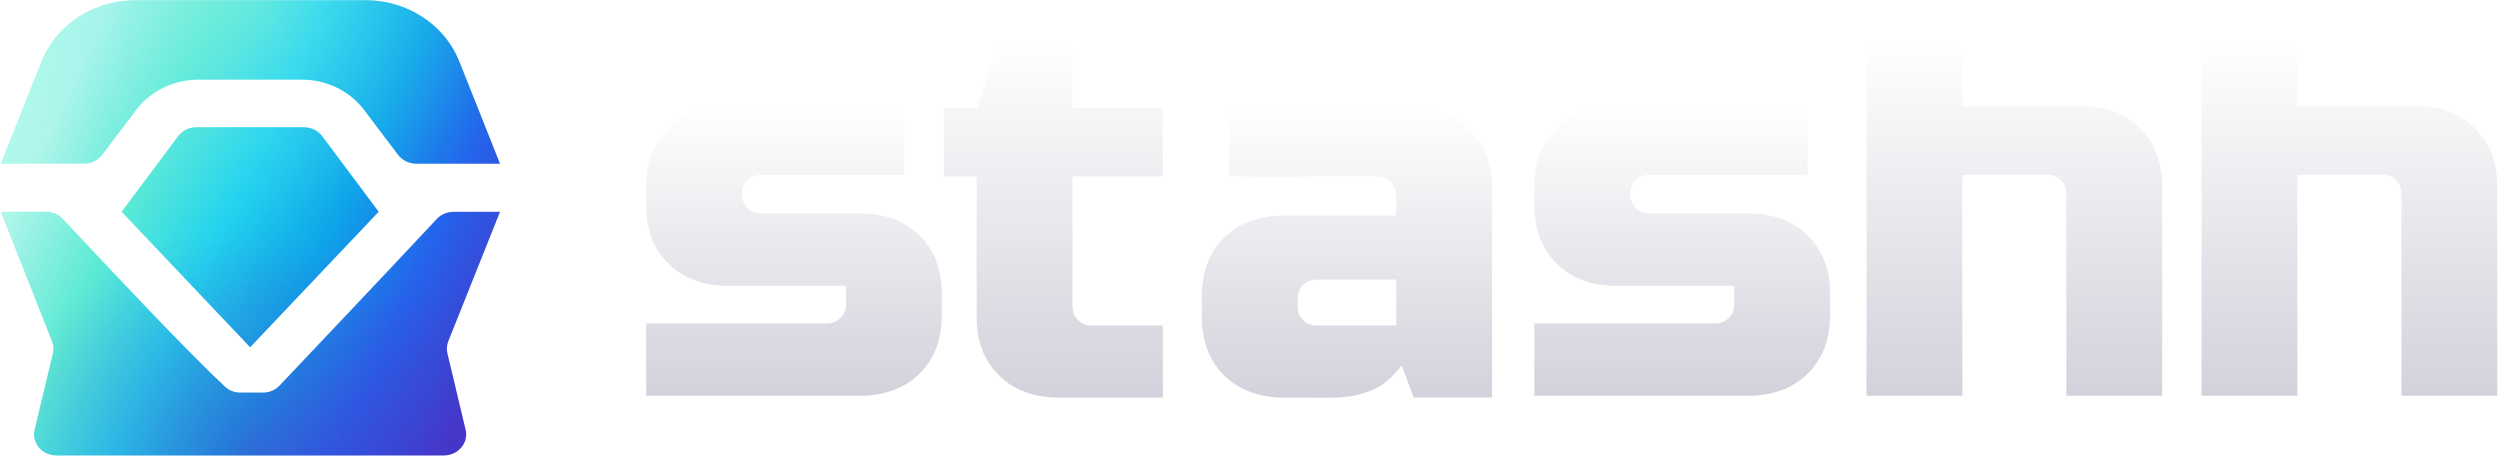 <svg width="5484" height="1000" viewBox="0 0 5484 1000" fill="none" xmlns="http://www.w3.org/2000/svg">
<path d="M5428.73 280.877C5395.89 248.718 5352.25 232.638 5297.8 232.638H5039.56L5039.56 177.605V132.733C5039.56 120.967 5035.55 111.162 5027.54 103.318C5019.54 95.475 5009.53 91.553 4997.51 91.553H4829.36V868.091H5039.56V383.417H5225.73C5237.74 383.417 5247.75 387.307 5255.76 395.151C5263.77 402.995 5267.77 412.87 5267.77 424.636V868.091H5477.97V409.124C5477.97 355.786 5461.56 313.037 5428.73 280.877Z" fill="url(#paint0_linear_109_193)"/>
<path d="M4693.73 280.877C4660.9 248.718 4617.26 232.638 4562.81 232.638H4304.56L4304.56 177.605V132.733C4304.56 120.967 4300.56 111.162 4292.55 103.318C4284.54 95.475 4274.53 91.553 4262.52 91.553H4094.36V868.091H4304.56V383.417H4490.74C4502.75 383.417 4512.76 387.307 4520.77 395.151C4528.78 402.995 4532.78 412.87 4532.78 424.636V868.091H4742.98V409.124C4742.98 355.786 4726.57 313.037 4693.73 280.877Z" fill="url(#paint1_linear_109_193)"/>
<path d="M3365.77 709.245C3526.12 709.249 3667.01 709.249 3762.15 709.249C3774.16 709.249 3784.17 705.327 3792.18 697.483C3800.18 689.64 3804.19 679.835 3804.19 668.069V626.889H3545.94C3491.49 626.889 3447.85 610.809 3415.02 578.65C3382.19 546.49 3365.77 503.741 3365.77 450.403V409.223C3365.77 355.885 3382.19 313.136 3415.02 280.977C3447.85 248.817 3491.49 232.737 3545.94 232.737L3965.14 232.73V383.38H3618.01C3606 383.38 3595.99 386.728 3587.98 394.572C3579.97 402.415 3575.97 413.655 3575.97 425.421C3575.97 437.187 3579.97 448.442 3587.98 456.286C3595.99 464.13 3606 468.052 3618.01 468.052H3834.22C3888.67 468.052 3932.31 484.132 3965.14 516.291C3997.97 548.451 4014.39 591.2 4014.39 644.538V691.601C4014.39 744.939 3997.97 787.687 3965.14 819.847C3932.31 852.007 3888.67 868.087 3834.22 868.087C3688.37 868.093 3533.93 868.087 3365.77 868.087L3365.77 709.245Z" fill="url(#paint2_linear_109_193)"/>
<g filter="url(#filter0_d_109_193)">
<path d="M2918.69 709.943C2961.13 709.943 3006.79 709.943 3062.82 709.943V609.244H2888.66C2876.65 609.244 2866.64 613.166 2858.63 621.01C2850.62 628.853 2846.62 638.658 2846.62 650.424V668.763C2846.62 680.528 2850.62 690.333 2858.63 698.177C2866.64 706.021 2876.65 709.943 2888.66 709.943H2918.69ZM2696.48 233.551C2847.82 233.551 2973.66 231.93 3092.85 231.93C3147.3 231.93 3190.95 248.01 3223.78 280.169C3256.61 312.329 3273.02 355.078 3273.02 408.416V867.808H3101.06L3074.84 797.496C3051.47 826.657 3032.5 846.274 2992.47 858.04C2959.34 871.87 2885.86 868.09 2858.63 868.09H2816.59C2762.14 868.09 2718.5 852.01 2685.66 819.85C2652.83 787.691 2636.42 744.942 2636.42 691.604V645.231C2636.42 591.893 2652.83 549.144 2685.66 516.985C2718.5 484.825 2762.14 468.745 2816.59 468.745H3062.82V423.873C3062.82 412.108 3058.82 402.303 3050.81 394.459C3042.8 386.615 3032.8 382.693 3020.78 382.693C2968.73 382.693 2911.91 382.693 2847.82 383.18C2783.73 383.666 2733.69 383.18 2696.48 382.814V233.551Z" fill="url(#paint3_linear_109_193)"/>
</g>
<g filter="url(#filter1_d_109_193)">
<path d="M2550.81 868.091C2474 868.091 2394.66 868.091 2322.59 868.091C2268.14 868.091 2224.49 852.011 2191.66 819.851C2158.83 787.692 2142.42 744.943 2142.42 691.605V382.815H2070.35V232.741H2142.42L2191.66 91.553H2352.62V232.741H2550.81V382.815H2352.62V668.764C2352.62 680.529 2356.62 690.334 2364.63 698.178C2372.64 706.022 2382.65 709.944 2394.66 709.944H2550.81V868.091Z" fill="url(#paint4_linear_109_193)"/>
</g>
<path d="M1417.39 709.249C1577.74 709.253 1718.63 709.253 1813.76 709.253C1825.78 709.253 1835.79 705.331 1843.79 697.487C1851.8 689.644 1855.8 679.839 1855.8 668.073V626.893H1597.56C1543.11 626.893 1499.46 610.813 1466.63 578.654C1433.8 546.494 1417.39 503.745 1417.39 450.407V409.227C1417.39 355.889 1433.8 313.14 1466.63 280.981C1499.46 248.821 1543.11 232.741 1597.56 232.741L1983.53 232.734V383.384H1669.63C1657.62 383.384 1647.61 386.732 1639.6 394.575C1631.59 402.419 1627.59 413.659 1627.59 425.425C1627.59 437.191 1631.59 448.446 1639.6 456.29C1647.61 464.134 1657.62 468.056 1669.63 468.056H1885.83C1940.28 468.056 1983.93 484.135 2016.76 516.295C2049.59 548.455 2066 591.204 2066 644.542V691.604C2066 744.942 2049.59 787.691 2016.76 819.851C1983.93 852.011 1940.28 868.09 1885.83 868.09C1739.98 868.097 1585.55 868.09 1417.39 868.09L1417.39 709.249Z" fill="url(#paint5_linear_109_193)"/>
<path d="M266.694 464.451L548.71 761.716L830.726 464.451L706.701 298.665C697.516 286.386 682.558 279.081 666.603 279.081H430.818C414.863 279.081 399.905 286.386 390.719 298.665L266.694 464.451Z" fill="url(#paint6_linear_109_193)"/>
<path d="M266.694 464.451L548.71 761.716L830.726 464.451L706.701 298.665C697.516 286.386 682.558 279.081 666.603 279.081H430.818C414.863 279.081 399.905 286.386 390.719 298.665L266.694 464.451Z" fill="url(#paint7_radial_109_193)" fill-opacity="0.36"/>
<path d="M266.694 464.451L548.71 761.716L830.726 464.451L706.701 298.665C697.516 286.386 682.558 279.081 666.603 279.081H430.818C414.863 279.081 399.905 286.386 390.719 298.665L266.694 464.451Z" fill="url(#paint8_radial_109_193)" fill-opacity="0.36"/>
<path d="M1.594 464.451L114.103 748.857C117.422 757.248 118.077 766.367 115.986 775.102L75.858 942.773C68.952 971.631 92.269 999.068 123.7 999.068H973.554C1004.96 999.068 1028.28 971.665 1021.41 942.819L981.436 775.003C979.347 766.232 980.025 757.078 983.386 748.664L1096.85 464.661H994.93C980.838 464.661 967.434 470.361 958.116 480.312C833.1 613.828 663.356 792.978 613.145 845.934C603.845 855.742 590.604 861.28 576.637 861.28H527.469C515.005 861.28 503.037 856.895 494.148 848.672C413.631 774.188 249.328 599.307 137.786 480.071C128.474 470.116 115.101 464.451 101.009 464.451H1.594Z" fill="url(#paint9_linear_109_193)"/>
<path d="M1.594 464.451L114.103 748.857C117.422 757.248 118.077 766.367 115.986 775.102L75.858 942.773C68.952 971.631 92.269 999.068 123.7 999.068H973.554C1004.96 999.068 1028.28 971.665 1021.41 942.819L981.436 775.003C979.347 766.232 980.025 757.078 983.386 748.664L1096.85 464.661H994.93C980.838 464.661 967.434 470.361 958.116 480.312C833.1 613.828 663.356 792.978 613.145 845.934C603.845 855.742 590.604 861.28 576.637 861.28H527.469C515.005 861.28 503.037 856.895 494.148 848.672C413.631 774.188 249.328 599.307 137.786 480.071C128.474 470.116 115.101 464.451 101.009 464.451H1.594Z" fill="url(#paint10_radial_109_193)" fill-opacity="0.36"/>
<path d="M1.594 464.451L114.103 748.857C117.422 757.248 118.077 766.367 115.986 775.102L75.858 942.773C68.952 971.631 92.269 999.068 123.7 999.068H973.554C1004.96 999.068 1028.28 971.665 1021.41 942.819L981.436 775.003C979.347 766.232 980.025 757.078 983.386 748.664L1096.85 464.661H994.93C980.838 464.661 967.434 470.361 958.116 480.312C833.1 613.828 663.356 792.978 613.145 845.934C603.845 855.742 590.604 861.28 576.637 861.28H527.469C515.005 861.28 503.037 856.895 494.148 848.672C413.631 774.188 249.328 599.307 137.786 480.071C128.474 470.116 115.101 464.451 101.009 464.451H1.594Z" fill="url(#paint11_radial_109_193)" fill-opacity="0.36"/>
<path d="M224.18 339.725C214.98 351.893 200.092 359.119 184.224 359.119H1.596L90.917 134.617C123.04 53.881 205.025 0.381 296.628 0.381H801.814C893.417 0.381 975.402 53.881 1007.52 134.617L1096.85 359.119H913.197C897.328 359.119 882.441 351.893 873.24 339.725L798.536 240.922C767.102 199.348 716.236 174.658 662.018 174.658H435.402C381.185 174.658 330.318 199.348 298.884 240.922L224.18 339.725Z" fill="url(#paint12_linear_109_193)"/>
<path d="M224.18 339.725C214.98 351.893 200.092 359.119 184.224 359.119H1.596L90.917 134.617C123.04 53.881 205.025 0.381 296.628 0.381H801.814C893.417 0.381 975.402 53.881 1007.52 134.617L1096.85 359.119H913.197C897.328 359.119 882.441 351.893 873.24 339.725L798.536 240.922C767.102 199.348 716.236 174.658 662.018 174.658H435.402C381.185 174.658 330.318 199.348 298.884 240.922L224.18 339.725Z" fill="url(#paint13_radial_109_193)" fill-opacity="0.36"/>
<path d="M224.18 339.725C214.98 351.893 200.092 359.119 184.224 359.119H1.596L90.917 134.617C123.04 53.881 205.025 0.381 296.628 0.381H801.814C893.417 0.381 975.402 53.881 1007.52 134.617L1096.85 359.119H913.197C897.328 359.119 882.441 351.893 873.24 339.725L798.536 240.922C767.102 199.348 716.236 174.658 662.018 174.658H435.402C381.185 174.658 330.318 199.348 298.884 240.922L224.18 339.725Z" fill="url(#paint14_radial_109_193)" fill-opacity="0.36"/>
<defs>
<filter id="filter0_d_109_193" x="2632.42" y="231.93" width="644.605" height="644.633" filterUnits="userSpaceOnUse" color-interpolation-filters="sRGB">
<feFlood flood-opacity="0" result="BackgroundImageFix"/>
<feColorMatrix in="SourceAlpha" type="matrix" values="0 0 0 0 0 0 0 0 0 0 0 0 0 0 0 0 0 0 127 0" result="hardAlpha"/>
<feOffset dy="4"/>
<feGaussianBlur stdDeviation="2"/>
<feComposite in2="hardAlpha" operator="out"/>
<feColorMatrix type="matrix" values="0 0 0 0 0 0 0 0 0 0 0 0 0 0 0 0 0 0 0.25 0"/>
<feBlend mode="normal" in2="BackgroundImageFix" result="effect1_dropShadow_109_193"/>
<feBlend mode="normal" in="SourceGraphic" in2="effect1_dropShadow_109_193" result="shape"/>
</filter>
<filter id="filter1_d_109_193" x="2066.35" y="91.553" width="488.457" height="784.538" filterUnits="userSpaceOnUse" color-interpolation-filters="sRGB">
<feFlood flood-opacity="0" result="BackgroundImageFix"/>
<feColorMatrix in="SourceAlpha" type="matrix" values="0 0 0 0 0 0 0 0 0 0 0 0 0 0 0 0 0 0 127 0" result="hardAlpha"/>
<feOffset dy="4"/>
<feGaussianBlur stdDeviation="2"/>
<feComposite in2="hardAlpha" operator="out"/>
<feColorMatrix type="matrix" values="0 0 0 0 0 0 0 0 0 0 0 0 0 0 0 0 0 0 0.25 0"/>
<feBlend mode="normal" in2="BackgroundImageFix" result="effect1_dropShadow_109_193"/>
<feBlend mode="normal" in="SourceGraphic" in2="effect1_dropShadow_109_193" result="shape"/>
</filter>
<linearGradient id="paint0_linear_109_193" x1="5153.66" y1="91.553" x2="5153.66" y2="868.091" gradientUnits="userSpaceOnUse">
<stop stop-color="white"/>
<stop offset="1" stop-color="#D1D2DB"/>
</linearGradient>
<linearGradient id="paint1_linear_109_193" x1="4418.67" y1="91.553" x2="4418.67" y2="868.091" gradientUnits="userSpaceOnUse">
<stop stop-color="white"/>
<stop offset="1" stop-color="#D1D2DB"/>
</linearGradient>
<linearGradient id="paint2_linear_109_193" x1="3690.08" y1="232.73" x2="3690.08" y2="868.089" gradientUnits="userSpaceOnUse">
<stop stop-color="white"/>
<stop offset="1" stop-color="#D1D2DB"/>
</linearGradient>
<linearGradient id="paint3_linear_109_193" x1="2954.72" y1="231.93" x2="2954.72" y2="868.562" gradientUnits="userSpaceOnUse">
<stop stop-color="white"/>
<stop offset="1" stop-color="#D1D2DB"/>
</linearGradient>
<linearGradient id="paint4_linear_109_193" x1="2310.58" y1="91.553" x2="2310.58" y2="868.091" gradientUnits="userSpaceOnUse">
<stop stop-color="white"/>
<stop offset="1" stop-color="#D1D2DB"/>
</linearGradient>
<linearGradient id="paint5_linear_109_193" x1="1741.7" y1="232.734" x2="1741.7" y2="868.093" gradientUnits="userSpaceOnUse">
<stop stop-color="white"/>
<stop offset="1" stop-color="#D1D2DB"/>
</linearGradient>
<linearGradient id="paint6_linear_109_193" x1="-233.754" y1="499.724" x2="946.015" y2="1051.5" gradientUnits="userSpaceOnUse">
<stop stop-color="#B3FFED"/>
<stop offset="0.167" stop-color="#AFF5EA"/>
<stop offset="0.333" stop-color="#5EEAD4"/>
<stop offset="0.5" stop-color="#22D3EE"/>
<stop offset="0.667" stop-color="#0EA5E9"/>
<stop offset="0.833" stop-color="#2563EB"/>
<stop offset="1" stop-color="#4338CA"/>
</linearGradient>
<radialGradient id="paint7_radial_109_193" cx="0" cy="0" r="1" gradientUnits="userSpaceOnUse" gradientTransform="translate(549.22 999.068) rotate(-90) scale(499.344 547.626)">
<stop stop-color="#5B21B6"/>
<stop offset="1" stop-color="#5B21B6" stop-opacity="0"/>
</radialGradient>
<radialGradient id="paint8_radial_109_193" cx="0" cy="0" r="1" gradientUnits="userSpaceOnUse" gradientTransform="translate(549.22 0.381) rotate(90) scale(499.344 547.626)">
<stop stop-color="#99F6E4"/>
<stop offset="1" stop-color="#67E8F9" stop-opacity="0"/>
</radialGradient>
<linearGradient id="paint9_linear_109_193" x1="-233.754" y1="499.724" x2="946.015" y2="1051.5" gradientUnits="userSpaceOnUse">
<stop stop-color="#B3FFED"/>
<stop offset="0.167" stop-color="#AFF5EA"/>
<stop offset="0.333" stop-color="#5EEAD4"/>
<stop offset="0.5" stop-color="#22D3EE"/>
<stop offset="0.667" stop-color="#0EA5E9"/>
<stop offset="0.833" stop-color="#2563EB"/>
<stop offset="1" stop-color="#4338CA"/>
</linearGradient>
<radialGradient id="paint10_radial_109_193" cx="0" cy="0" r="1" gradientUnits="userSpaceOnUse" gradientTransform="translate(549.22 999.068) rotate(-90) scale(499.344 547.626)">
<stop stop-color="#5B21B6"/>
<stop offset="1" stop-color="#5B21B6" stop-opacity="0"/>
</radialGradient>
<radialGradient id="paint11_radial_109_193" cx="0" cy="0" r="1" gradientUnits="userSpaceOnUse" gradientTransform="translate(549.22 0.381) rotate(90) scale(499.344 547.626)">
<stop stop-color="#99F6E4"/>
<stop offset="1" stop-color="#67E8F9" stop-opacity="0"/>
</radialGradient>
<linearGradient id="paint12_linear_109_193" x1="-233.754" y1="499.724" x2="946.015" y2="1051.5" gradientUnits="userSpaceOnUse">
<stop stop-color="#B3FFED"/>
<stop offset="0.167" stop-color="#AFF5EA"/>
<stop offset="0.333" stop-color="#5EEAD4"/>
<stop offset="0.5" stop-color="#22D3EE"/>
<stop offset="0.667" stop-color="#0EA5E9"/>
<stop offset="0.833" stop-color="#2563EB"/>
<stop offset="1" stop-color="#4338CA"/>
</linearGradient>
<radialGradient id="paint13_radial_109_193" cx="0" cy="0" r="1" gradientUnits="userSpaceOnUse" gradientTransform="translate(549.22 999.068) rotate(-90) scale(499.344 547.626)">
<stop stop-color="#5B21B6"/>
<stop offset="1" stop-color="#5B21B6" stop-opacity="0"/>
</radialGradient>
<radialGradient id="paint14_radial_109_193" cx="0" cy="0" r="1" gradientUnits="userSpaceOnUse" gradientTransform="translate(549.22 0.381) rotate(90) scale(499.344 547.626)">
<stop stop-color="#99F6E4"/>
<stop offset="1" stop-color="#67E8F9" stop-opacity="0"/>
</radialGradient>
</defs>
</svg>
